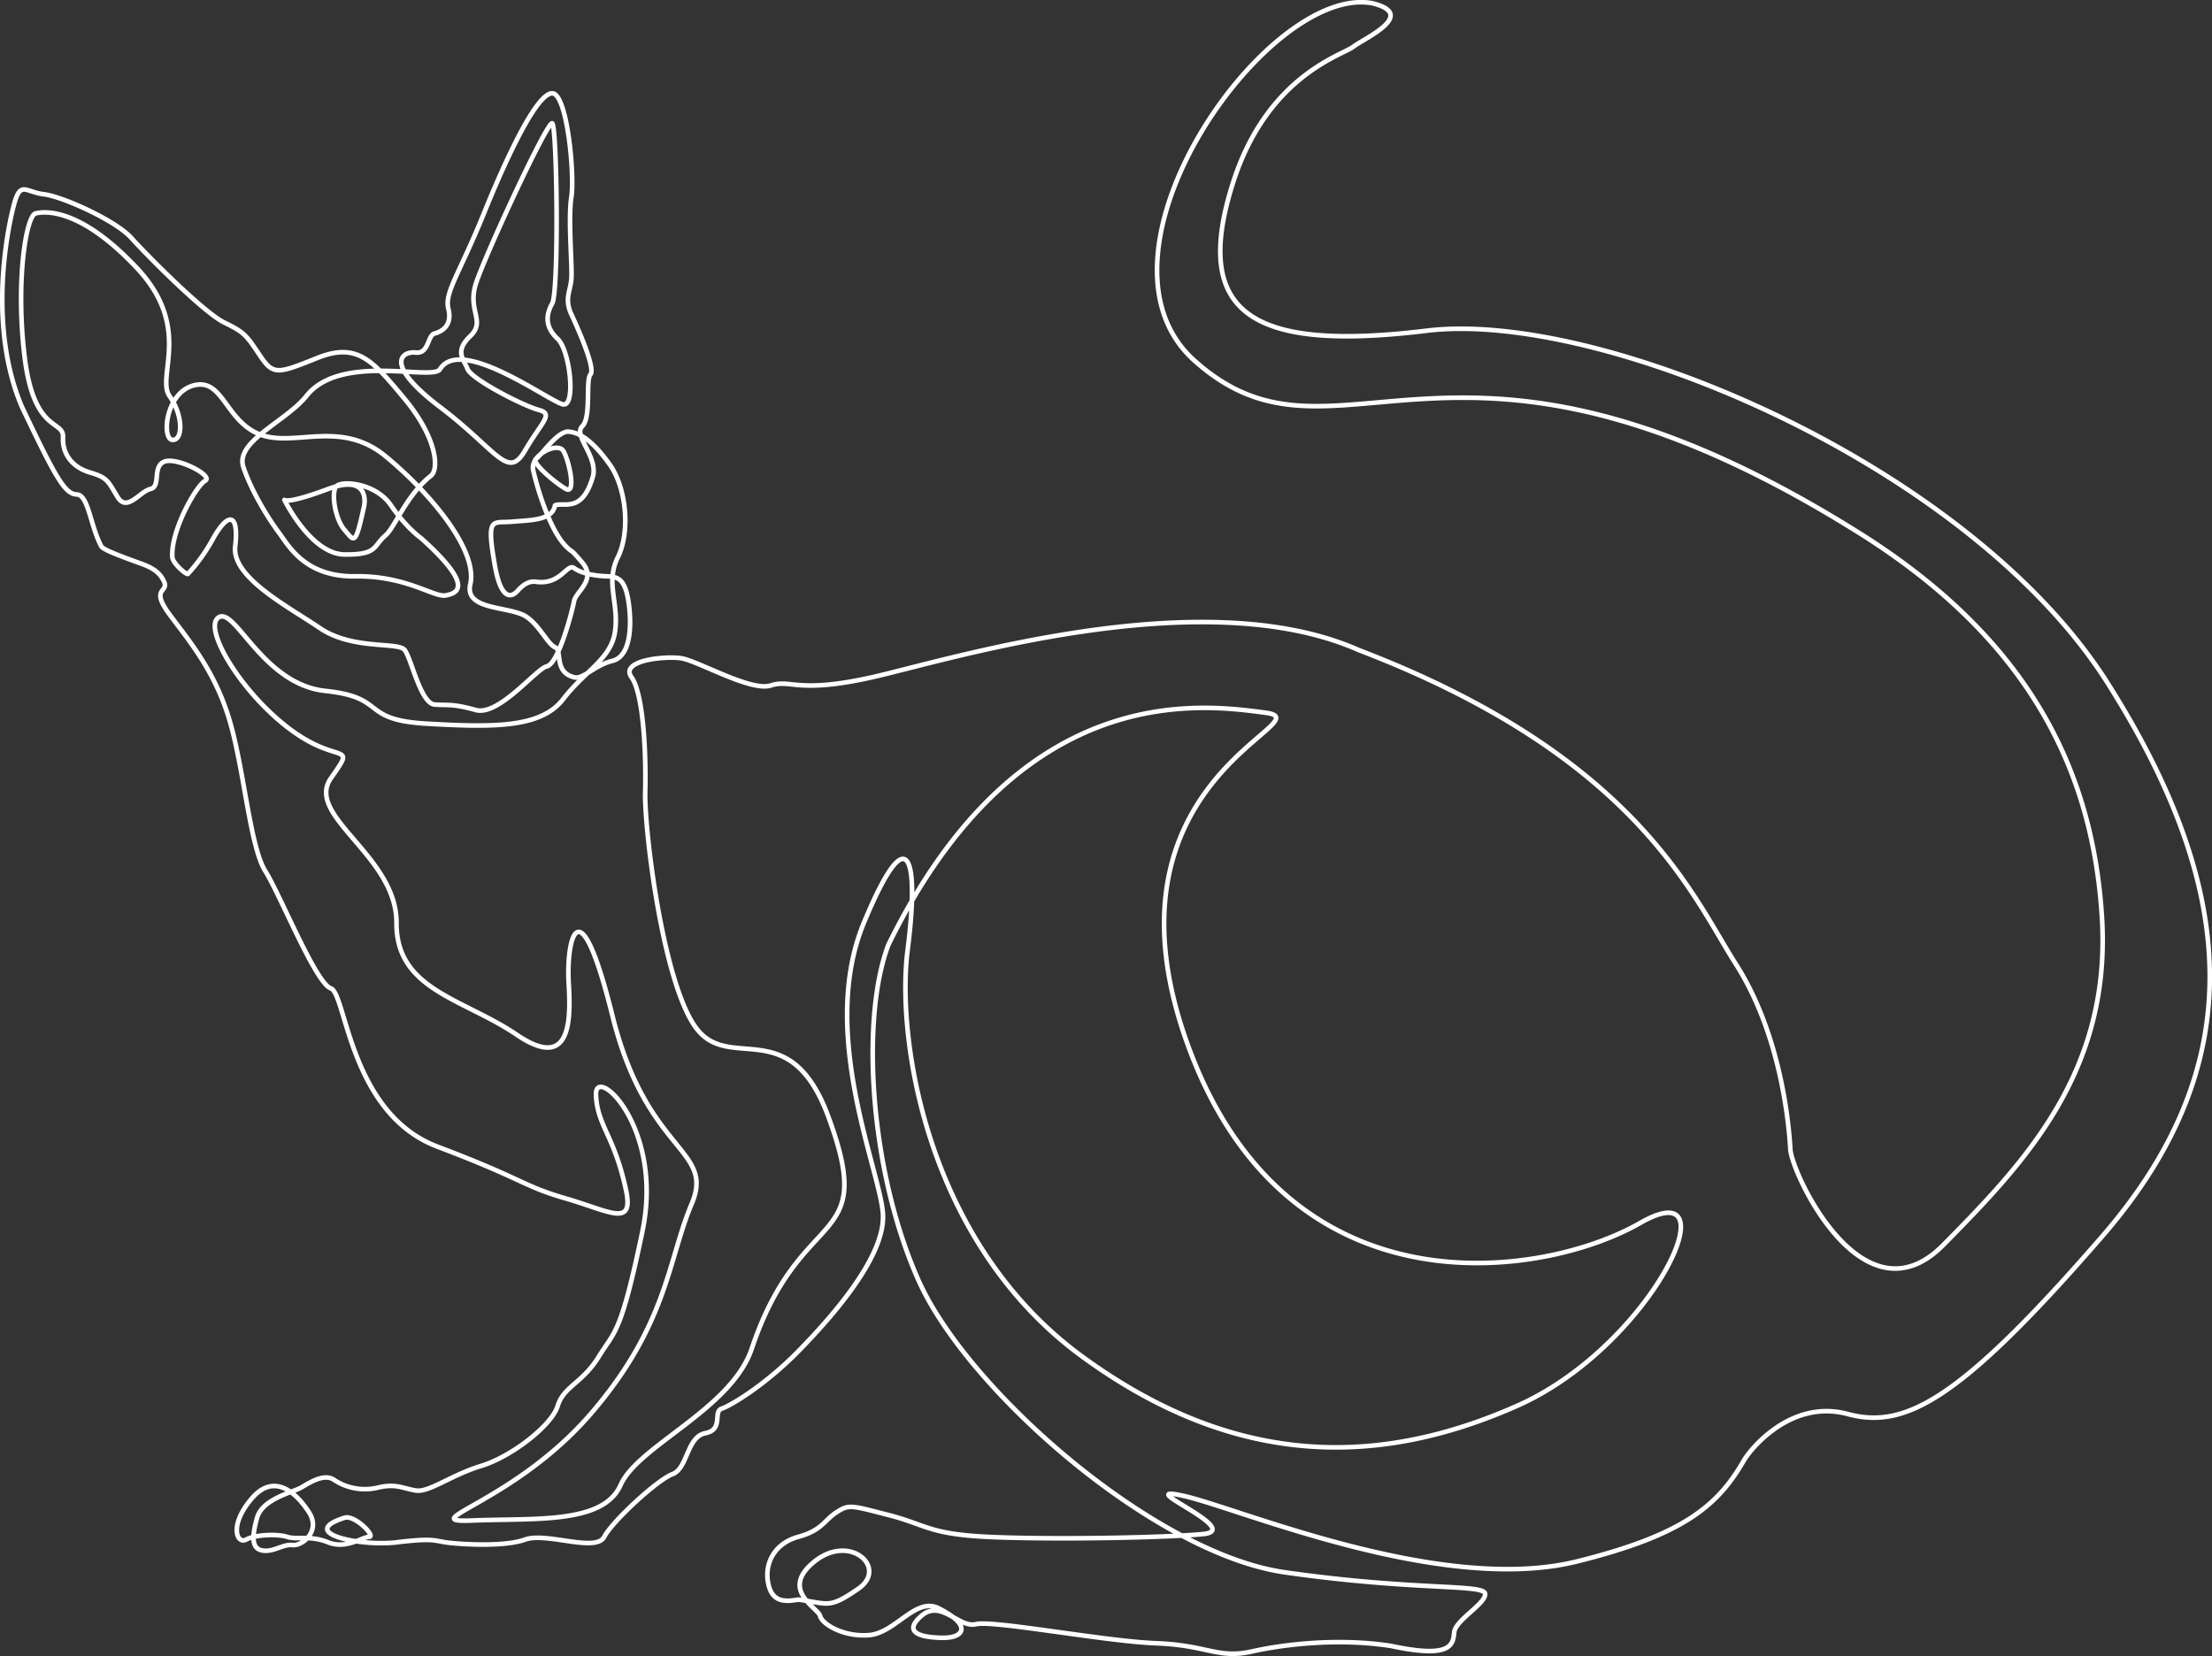 <svg xmlns="http://www.w3.org/2000/svg" width="719.91" height="539.093" viewBox="0 0 719.91 539.093">
  <rect x="0" y="0" width="719.91" height="539.093" fill="#333333" stroke="none"/>
  <defs>
    <style>
      .cls-1 {
        fill: none;
        stroke: #fff;
        stroke-linecap: round;
        stroke-linejoin: round;
        stroke-width: 1.5px;
        fill-rule: evenodd;
      }
    </style>
  </defs>
  <path id="kot_kopia" data-name="kot kopia" class="cls-1" d="M939.3,416.518c-2.84-16.181-.784-13.69,5.338-14.213s13.447-.365,14.232-5.329c3.008-1.189,9,2.743,12.453-9.772,1.229-6.518-6.566-13.024-3.558-15.989s0.994-15.023,2.668-16.878-3.9-14.579-6.226-19.543-0.34-7.472,0-11.548-1.127-19.506,0-26.649-1.349-33.719-6.227-33.755-14.246,19.356-22.237,39.085-12.912,25.8-11.564,31.091-2.016,7.364-4.448,7.994-1.793,6.7-6.226,6.219-10.6,3.656,8,17.766,22,23.8,27.575,14.212,9.548-11.956,4.448-13.324-21.807-9.957-23.128-13.325-4.239-5.738.89-10.659-0.9-8.181,1.779-16.878,23.335-53.262,24.906-52.41,2.21,54.667,0,58.628-2.238,7.809,1.779,11.548,5.99,22.022,1.779,21.319S928.39,341.715,921.51,352.56c-1.987,4.184-32.4-5.448-43.585,8.883-6.741,8.336-23.28,14.761-20.459,23.1s8.436,17.136,11.564,21.32,8.436,14.471,24.906,14.212,25.559,6.921,29.354,6.219,9.562-2.887-8.006-18.655c0,0-4.734-3.25-9.785-10.659s-16.074-8.137-17.79-6.219-0.508,10.519,2.669,14.213,3.494,5.411,6.226-7.106c0.509-1.635,1.938-11.245-11.563-6.218s-14.232,3.553-14.232,3.553,8.609,17.625,19.569,17.766,9.276-2.806,13.342-6.218c3.01-2.525,6.768-13.069,14.765-19.4,2.808-2.224,1.85-12.5-8.538-25.014s-15.408-18.574-28.464-13.325-14.3,5.633-18.68-.888-4.956-7.47-11.563-10.66S826.047,315.554,821,309.922s-22.3-13.466-28.464-14.213-7.625-4.583-9.785,3.553-8.514,39.61,2.669,65.735c10.96,23.015,13.945,28.284,17.79,28.425s4.383,10.074,8,16.878c0.645,1.212,7.2,3.534,13.51,5.847,4.148,1.522,5.944,3.42,6.949,5.7,1.586,3.6-4.734,1.857,1.779,10.66s14.835,18.513,19.569,34.644,6.607,40.942,11.563,48.856,16.392,36.5,21.348,38.2,6.163,40.721,34.691,51.522,27.511,12.739,41.807,16.878S984.6,632.193,982,619.94c-3.791-17.847-9.4-21.017-9.785-31.091s22.174,10.518,15.122,44.415-8.959,32.282-14.232,40.862-11.4,9.63-13.343,15.99S944.8,706.63,934.853,709.658s-16.964,8.742-21.348,8-6.513-2.362-12.453-.888A18.124,18.124,0,0,1,886.82,714.1c-3.272-2.08-8.07,1.191-10.674,2.665s-12.517,3.634-14.232,9.771-1.843,10.074,1.779,10.66,6.607-2.14,9.784-1.777,9.276-4.583,5.337-10.66-11.182-13.243-18.679-4.441-4.734,14.96-1.779,13.324,10.165-1.917,13.342-.888,7.5-.585,13.343,1.777,11.055-1.7,13.342-1.777-4.668-7.285-8-6.218c-15.725,5.027,5.273,9.408,16.9,8s12.167-.586,16.012,0,18.838,1.635,25.8-.889,23.063,4.3,25.8-.888,17.281-18.573,22.237-20.431,4.6-12.133,10.672-13.324,2.38-7.026,5.34-8,14.17-7.692,24.91-18.654,28.17-30.566,27.57-44.416c-0.59-13.61-20.48-57.441-6.97-93.172,0.24-.628.48-1.253,0.74-1.876,14.97-36.057,17.95-20.128,14.24,8.883s6.16,95.351,56.92,132.357,97.56,35.391,141.43,15.99c35.12-15.528,59.46-55.7,51.94-62.019-1.88-1.576-5.74-1.045-11.91,2.5-30.91,17.766-114.08,31.091-146.77-56.851s45.15-106.6,24.91-109.261-80.05-11.548-122.75,75.5c-9.05,23.592-6.29,73.234,9.78,109.262s76.88,89,119.2,95.048,64.68,3.762,65.19,6.922-9.66,8.572-10.04,12.621-0.96,8.61-20.46,4.441c-16.62-2.613-34.31-.717-45.37,1.777s-14.52-2.05-31.13-2.665-53.21-7.6-58.71-6.218-11.4-8.268-17.79-2.665,0.38,7.055,7.12,7.106,9.72-4.048-1.78-9.771c-7.27-3.28-13.85,8.166-22.24,8.883s-15.41-3.6-16.01-6.218-13.41-8.49-1.78-17.766,23.96,2.17,14.23,8.883-9.62,4.835-19.56,3.553c-4.17.717-8.52,1.059-9.79-5.33s1.94-12.931,9.79-15.1,8.38-5.381,12.45-8,4.6-2.271,16.9.889,13.06,6.167,32.02,7.106,56.19,0.412,70.27-.888-24.31-16.466-6.22-12.436,83.8,32.331,128.08,21.319c34.74-8.638,45.83-18.2,54.26-32.867,2-3.479,15.2-20.106,33.8-15.1s36.4-4.323,82.73-57.74,46.62-109.586,1.78-180.326-164.79-121.5-221.49-114.591c-57.3,6.987-76.57-5.655-63.15-47.968,11.09-34.978,35.5-41.631,39.13-44.415s21.28-10.541,6.23-14.213c-34.17-6.338-96.39,81.875-57.82,116.367,46.85,41.883,82.83-27.558,216.15,55.964,53.13,33.279,76.06,74.78,79.17,125.25s-25.43,80.067-51.59,106.6-49.37-23.277-49.82-31.091c-0.59-10.4-3.63-38.229-17.79-60.4s-32.31-67.543-122.75-102.154c-51.07-22.62-133.98,3.409-158.33,8.883s-26.36.522-32.91,2.665-23.91-8.139-29.353-8.883-19.909.744-16.011,6.218,4.775,24.951,4.447,37.308,5.887,63.37,16.9,77.283,30.31-5.127,42.7,28.425c16.13,43.671-8.79,27.616-24.91,75.506-6.64,19.748-37.028,31.613-42.692,44.415s-27.915,10.738-48.034,11.548,13.226-5.695,38.249-34.643,25.234-50.333,32.907-68.4-14.567-16.133-25.791-61.293-15.016-23.461-14.232-10.659,0.55,28.726-16.9,16.877-39.256-14.578-39.139-36.42-29.915-34.788-21.348-47.08,2.774-3.919-13.342-15.99-28.582-33.233-23.127-36.42,14.337,21.842,34.69,23.984,11,9.406,32.912,10.66,37.242,1.411,44.475-8,15.672-13.024,16.9-22.208-3.231-15.689.889-23.984,2.774-22.573-2.668-30.2-9.68-10.359-13.343-10.66-9.012,7.851-10.674,8.883,6.332,7.851,9.785,9.772,0.994-9.471-.89-12.437-10.791,1.411-9.784,6.219,5.219,19.4,10.674,24.872c2.8,2.814.63-.207,5.337,5.33s-2.04,9.4-2.669,12.436c-1.27,6.138-5.4,20.512-8.895,21.319s-15.63,16.293-23.127,14.213-8.736-1.474-13.343-1.776-7.624-15.021-9.784-17.766-16.965.08-27.575-7.107S853.622,420.374,854.8,410.3s-1.843-11.911-7.116-2.665a57.412,57.412,0,0,1-8.258,11.636c-0.452.456-4.941-3.383-5.085-5.418-0.6-8.519,7.72-23.237,10.674-24.872s-9.4-7.914-13.342-6.218-0.954,8.075-4.448,8.883-7.624,7.631-10.674,2.665-3.177-6.36-8.895-8-9.181-5.915-8.895-11.548-9.4-1.252-12.453-25.761,0.381-46.333,3.558-47.08,14.613-1.7,32.912,17.766,6.162,35.391,10.674,41.75,4.383,14.516.889,14.213-2.287-15.464,7.116-17.766,10.166,11.629,21.348,15.99,26.177-5.027,40.917,7.106,30.18,30.727,27.575,41.75c-1.715,7.914,10.61,7.1,16.9,9.772,4.98,2.116,8.164,9.63,10.674,10.659s-0.509,8.076,6.226,9.772c2.955,0.807,6.608-3.917,12.453-5.33s6.385-11.023,5.337-18.655-3.177-8.8-7.116-8.883c-1.99-.04-7.6-0.468-10.674-2.664-2.336-1.668-4.342,5.63-12.453,4.441-2.269-.333-4.166,1.04-5.684,2.686C946.557,424.97,941.872,431.163,939.3,416.518Z" transform="translate(-778.25 -232.469)"/>
</svg>
